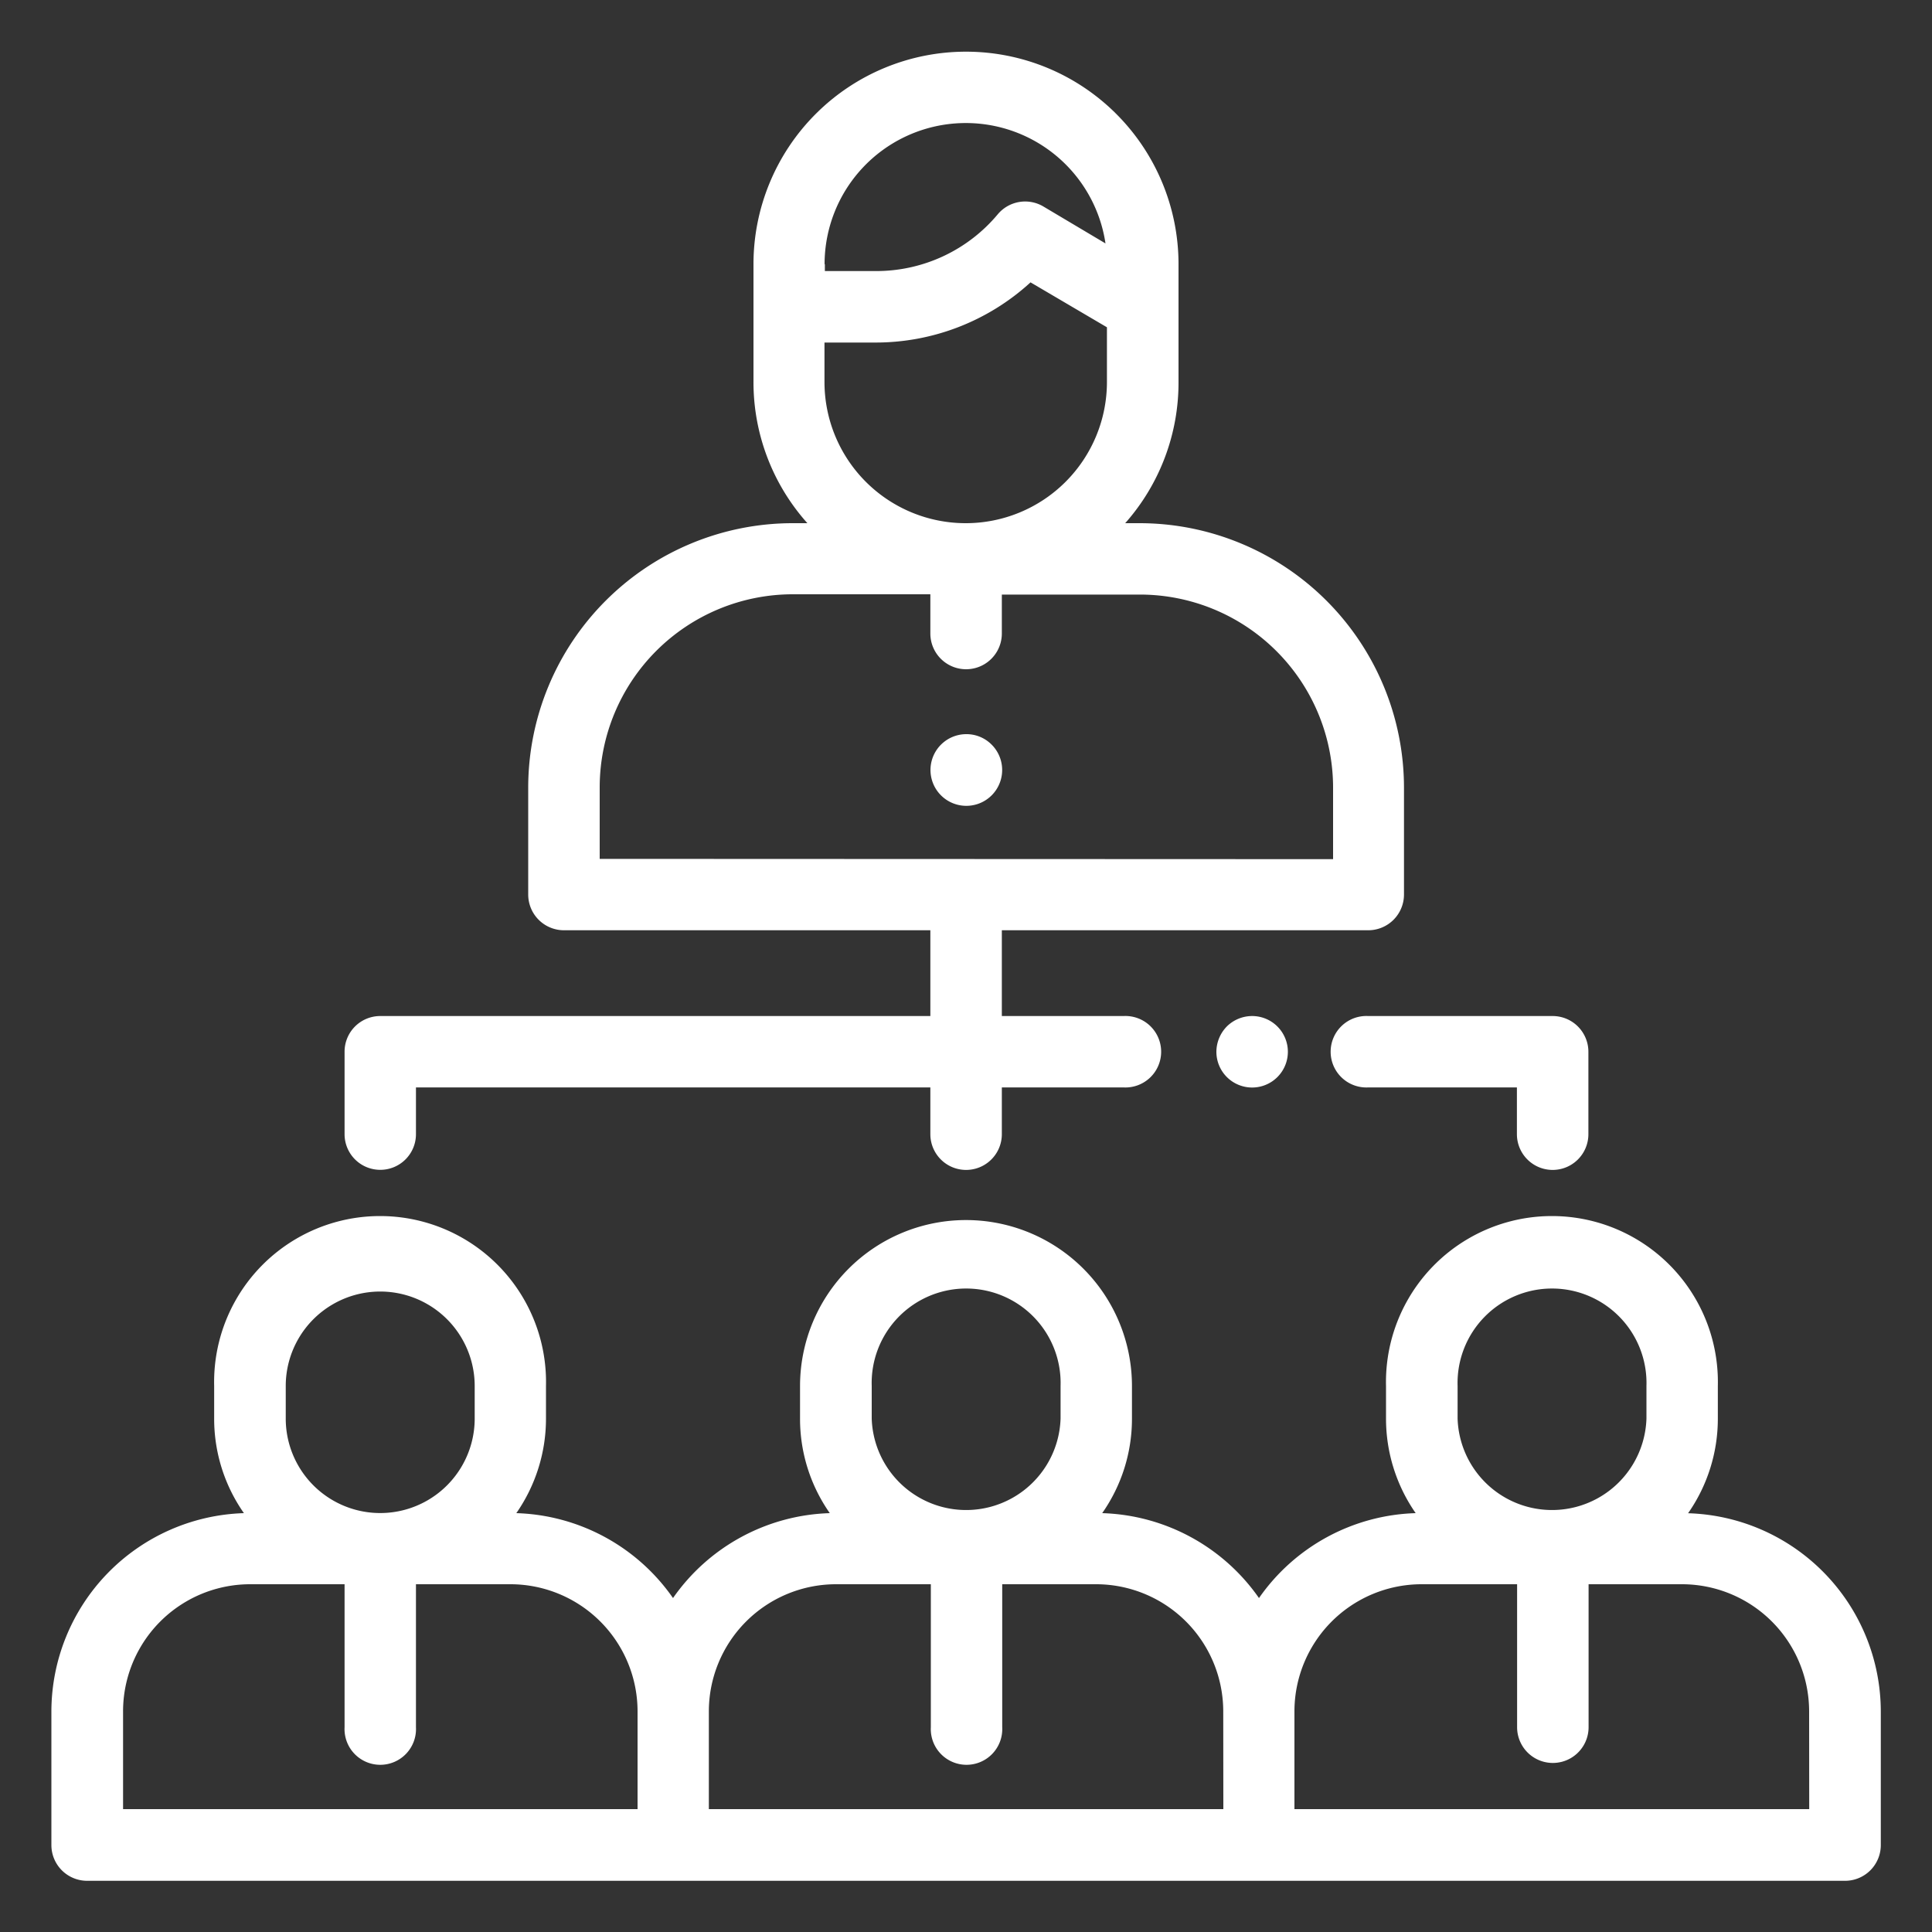 <svg id="Capa_1" data-name="Capa 1" xmlns="http://www.w3.org/2000/svg" viewBox="0 0 200 200"><rect x="0" y="0" width="200" height="200" fill="#333333" stroke="none"/><defs><style>.cls-1{fill:#fff;}</style></defs><title>conexion</title><path class="cls-1" d="M174.75,156.65a17.07,17.07,0,0,0,3.08-9.8v-3.37a17.18,17.18,0,1,0-34.35,0v3.37a17.11,17.11,0,0,0,3.07,9.79,20.51,20.51,0,0,0-16.22,8.79,20.54,20.54,0,0,0-16.23-8.79,17,17,0,0,0,3.08-9.79v-3.37a17.18,17.18,0,0,0-34.36,0v3.37a17,17,0,0,0,3.08,9.79,20.54,20.54,0,0,0-16.23,8.79,20.51,20.51,0,0,0-16.22-8.79,17.11,17.11,0,0,0,3.07-9.79v-3.37a17.18,17.18,0,1,0-34.35,0v3.37a17,17,0,0,0,3.08,9.79A20.57,20.57,0,0,0,5.32,177.17V191a3.7,3.7,0,0,0,3.7,3.7H191a3.7,3.7,0,0,0,3.7-3.7v-13.8A20.56,20.56,0,0,0,174.75,156.65ZM29.58,143.48a9.78,9.78,0,1,1,19.56,0v3.37a9.78,9.78,0,0,1-19.56,0ZM66,187.28H12.74V177.17A13.16,13.16,0,0,1,25.89,164h9.78V178.8a3.7,3.7,0,1,0,7.39,0V164h9.78A13.17,13.17,0,0,1,66,177.17Zm24.24-43.8a9.78,9.78,0,1,1,19.55,0v3.37a9.78,9.78,0,0,1-19.55,0Zm36.4,43.8H73.38V177.17A13.17,13.17,0,0,1,86.53,164h9.83V178.8a3.7,3.7,0,1,0,7.39,0V164h9.73a13.17,13.17,0,0,1,13.15,13.15Zm24.25-43.8a9.78,9.78,0,1,1,19.55,0v3.37a9.78,9.78,0,0,1-19.55,0Zm36.4,43.8H134V177.17A13.17,13.17,0,0,1,147.18,164h9.87V178.8a3.7,3.7,0,0,0,7.4,0V164h9.68a13.17,13.17,0,0,1,13.15,13.15ZM102.62,77.05A3.71,3.71,0,1,1,100,76,3.66,3.66,0,0,1,102.62,77.05ZM39.36,121.1a3.69,3.69,0,0,0,3.7-3.69v-4.84H96.31v4.84a3.7,3.7,0,0,0,7.4,0v-4.84h12.6a3.7,3.7,0,1,0,0-7.39h-12.6V96.3h37.93a3.7,3.7,0,0,0,3.7-3.69V81.52A27.39,27.39,0,0,0,118,54.16h-1.52A21.93,21.93,0,0,0,122,39.54V27.35a22,22,0,1,0-44,0V39.54a21.89,21.89,0,0,0,5.58,14.62H82.05A27.39,27.39,0,0,0,54.68,81.52V92.61a3.7,3.7,0,0,0,3.7,3.69H96.31v8.88H39.36a3.69,3.69,0,0,0-3.69,3.7v8.53A3.69,3.69,0,0,0,39.36,121.1Zm46-93.75a14.62,14.62,0,0,1,29.08-2.15L108,21.37a3.7,3.7,0,0,0-4.71.81,16.38,16.38,0,0,1-12.59,5.88H85.39v-.71Zm0,8.11h5.26a23.74,23.74,0,0,0,16.06-6.23l7.91,4.65v5.66a14.62,14.62,0,0,1-29.24,0V35.46ZM62.08,88.91V81.52a20,20,0,0,1,20-20H96.31v4.06a3.7,3.7,0,0,0,7.4,0V61.55H118a20,20,0,0,1,20,20v7.39Zm67.54,16.27a3.7,3.7,0,1,1-3.7,3.7,3.78,3.78,0,0,1,1.08-2.62A3.73,3.73,0,0,1,129.62,105.18Zm12,0h19.11a3.7,3.7,0,0,1,3.7,3.7v8.53a3.7,3.7,0,0,1-7.4,0v-4.84H141.64a3.7,3.7,0,1,1,0-7.39Z"/></svg>